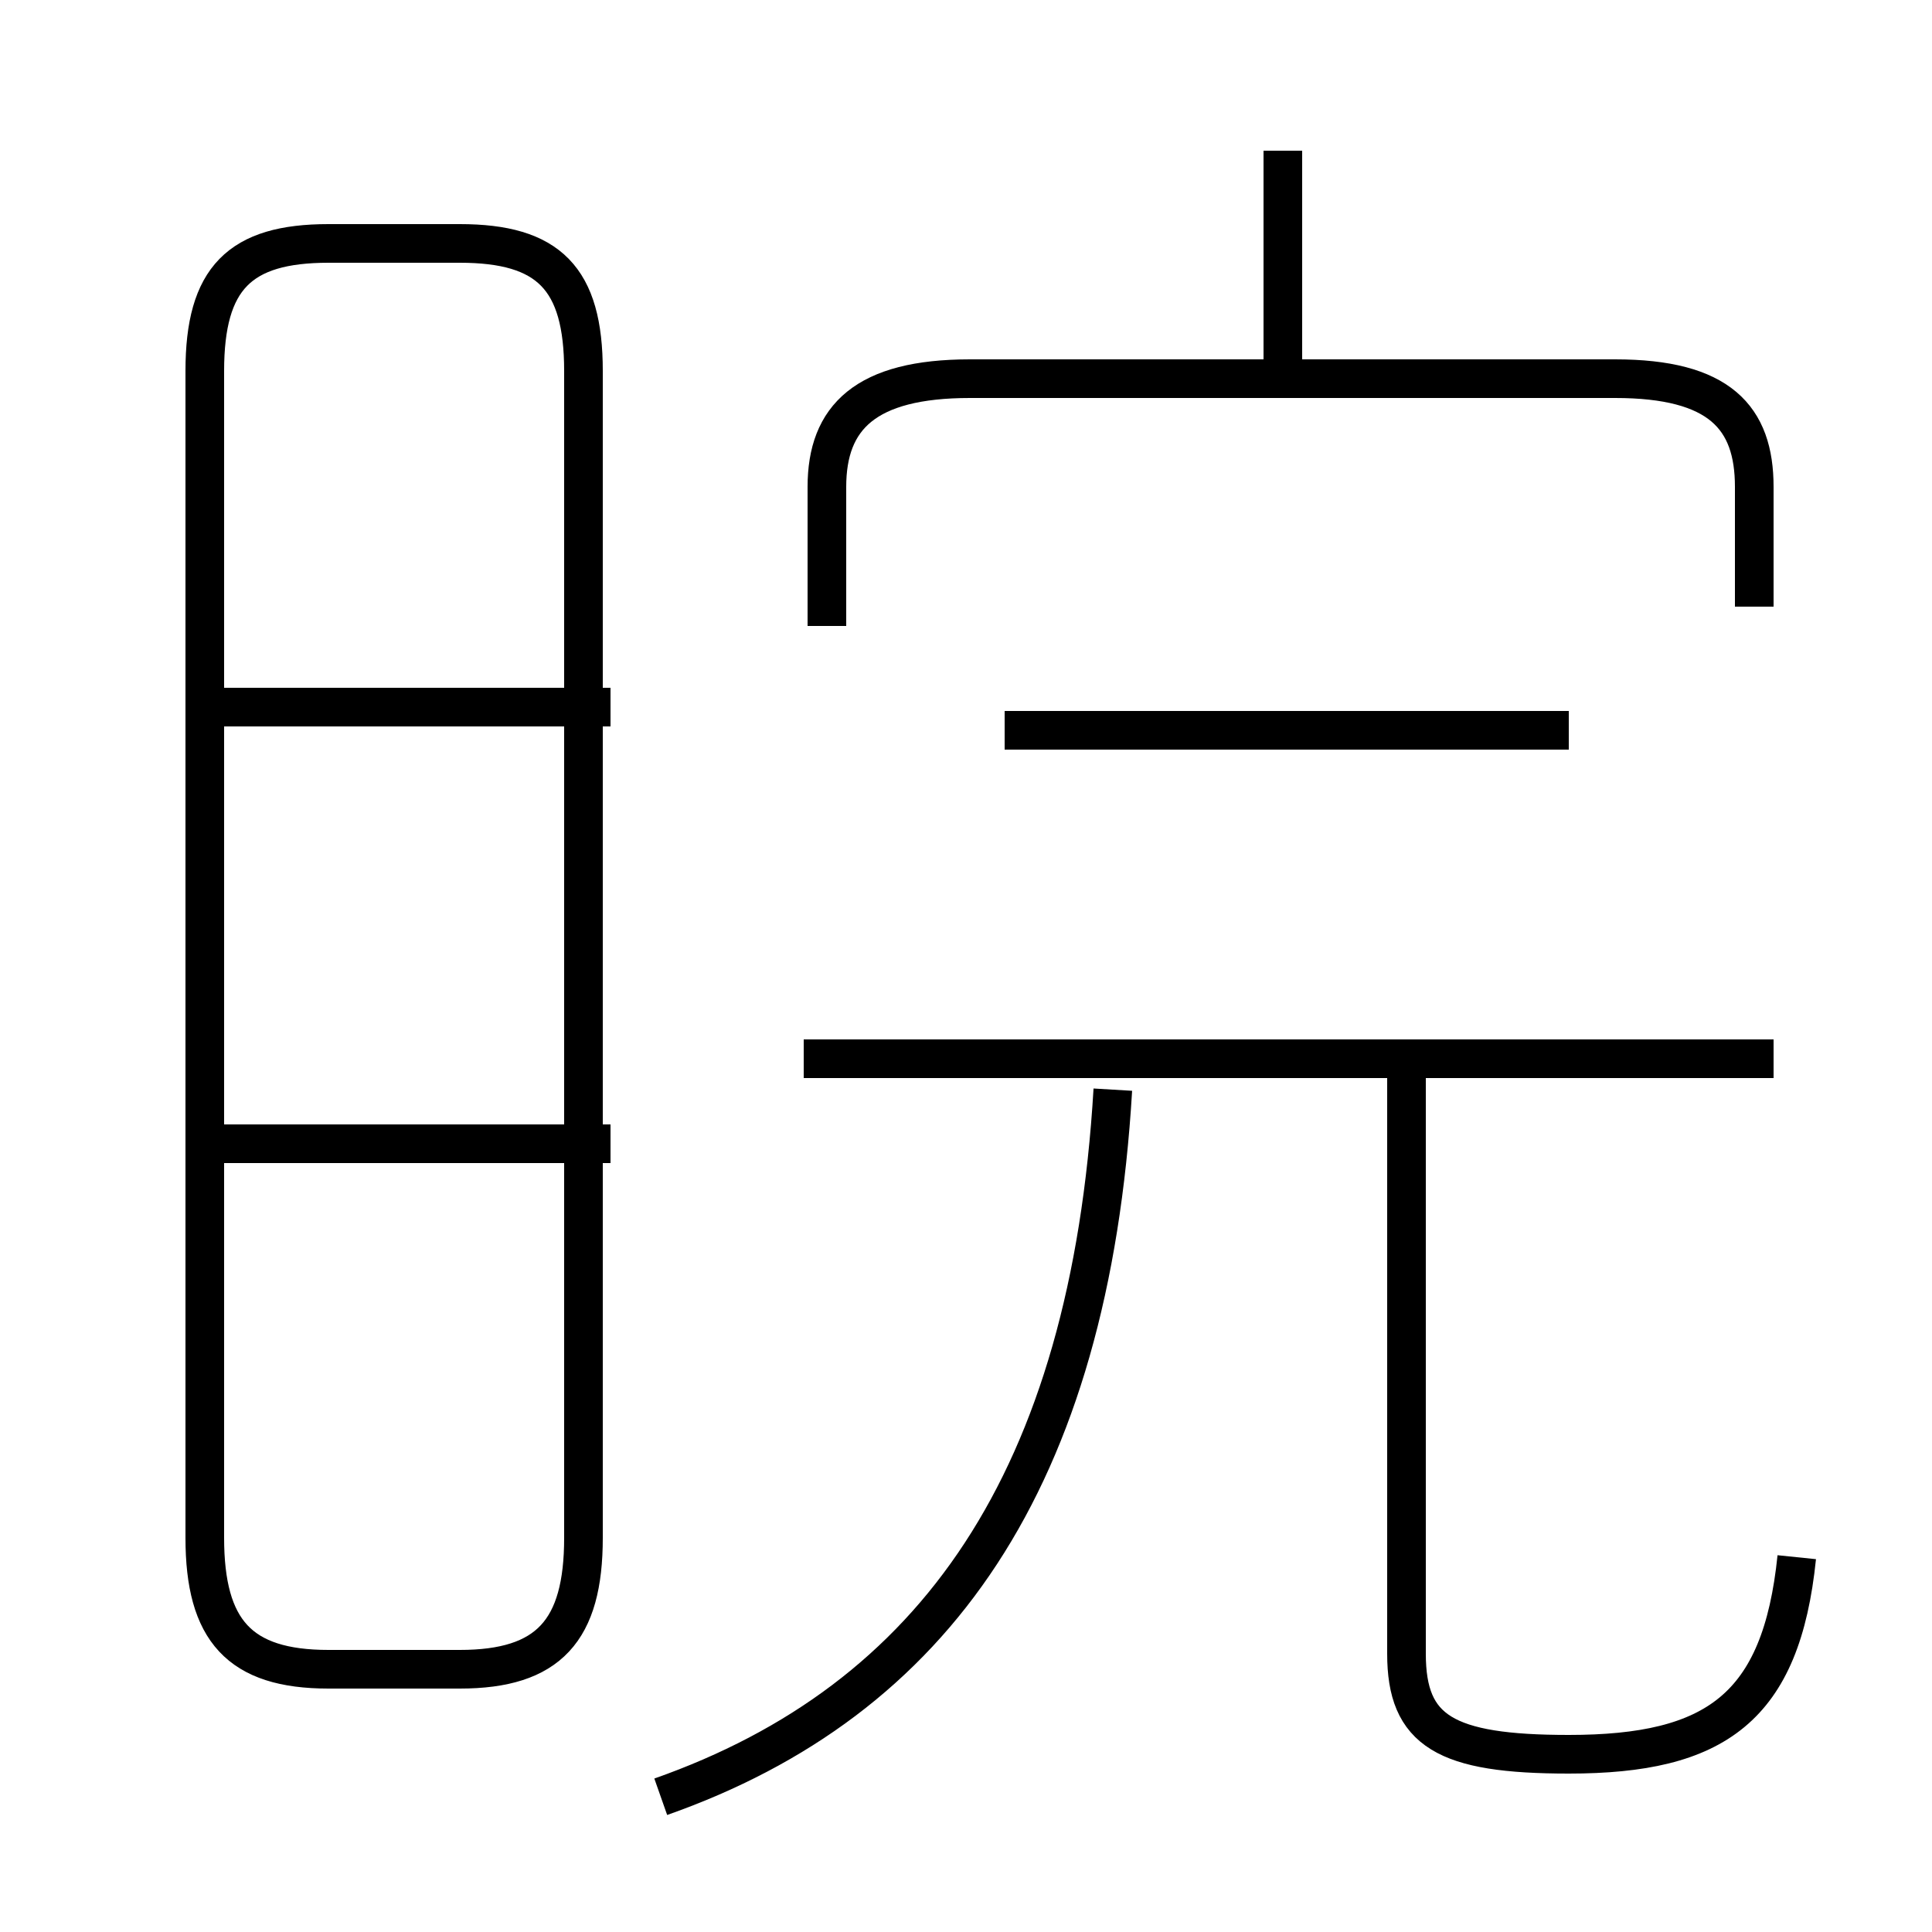 <?xml version='1.0' encoding='utf8'?>
<svg viewBox="0.0 -6.0 50.0 50.0" version="1.1" xmlns="http://www.w3.org/2000/svg">
<rect x="0.0" y="-6.0" width="50.0" height="50.0" fill="#808080" stroke="none"/>
<rect x="-1000" y="-1000" width="2000" height="2000" stroke="white" fill="white"/>
<g style="fill:white;stroke:#000000;  stroke-width:1">
<path d="M 15.1 -4.2 L 15.1 -34.4 C 15.1 -36.8 14.2 -37.7 11.9 -37.7 L 8.5 -37.7 C 6.2 -37.7 5.3 -36.8 5.3 -34.4 L 5.3 -4.2 C 5.3 -1.8 6.2 -0.8 8.5 -0.8 L 11.9 -0.8 C 14.2 -0.8 15.1 -1.8 15.1 -4.2 Z M 15.8 -14.4 L 5.5 -14.4 M 17.1 2.5 C 24.2 0.0 28.2 -5.7 28.8 -15.8 M 15.8 -25.7 L 5.5 -25.7 M 46.5 -3.7 C 46.1 0.2 44.4 1.4 40.6 1.4 C 37.4 1.4 36.4 0.8 36.4 -1.2 L 36.4 -16.1 M 45.9 -16.6 L 20.8 -16.6 M 40.6 -25.1 L 26.0 -25.1 M 45.4 -28.3 L 45.4 -31.4 C 45.4 -33.2 44.5 -34.2 41.8 -34.2 L 25.1 -34.2 C 22.4 -34.2 21.4 -33.2 21.4 -31.4 L 21.4 -27.8 M 33.2 -33.9 L 33.2 -40.1" transform="translate(0.0 38.0)" />
</g>
</svg>